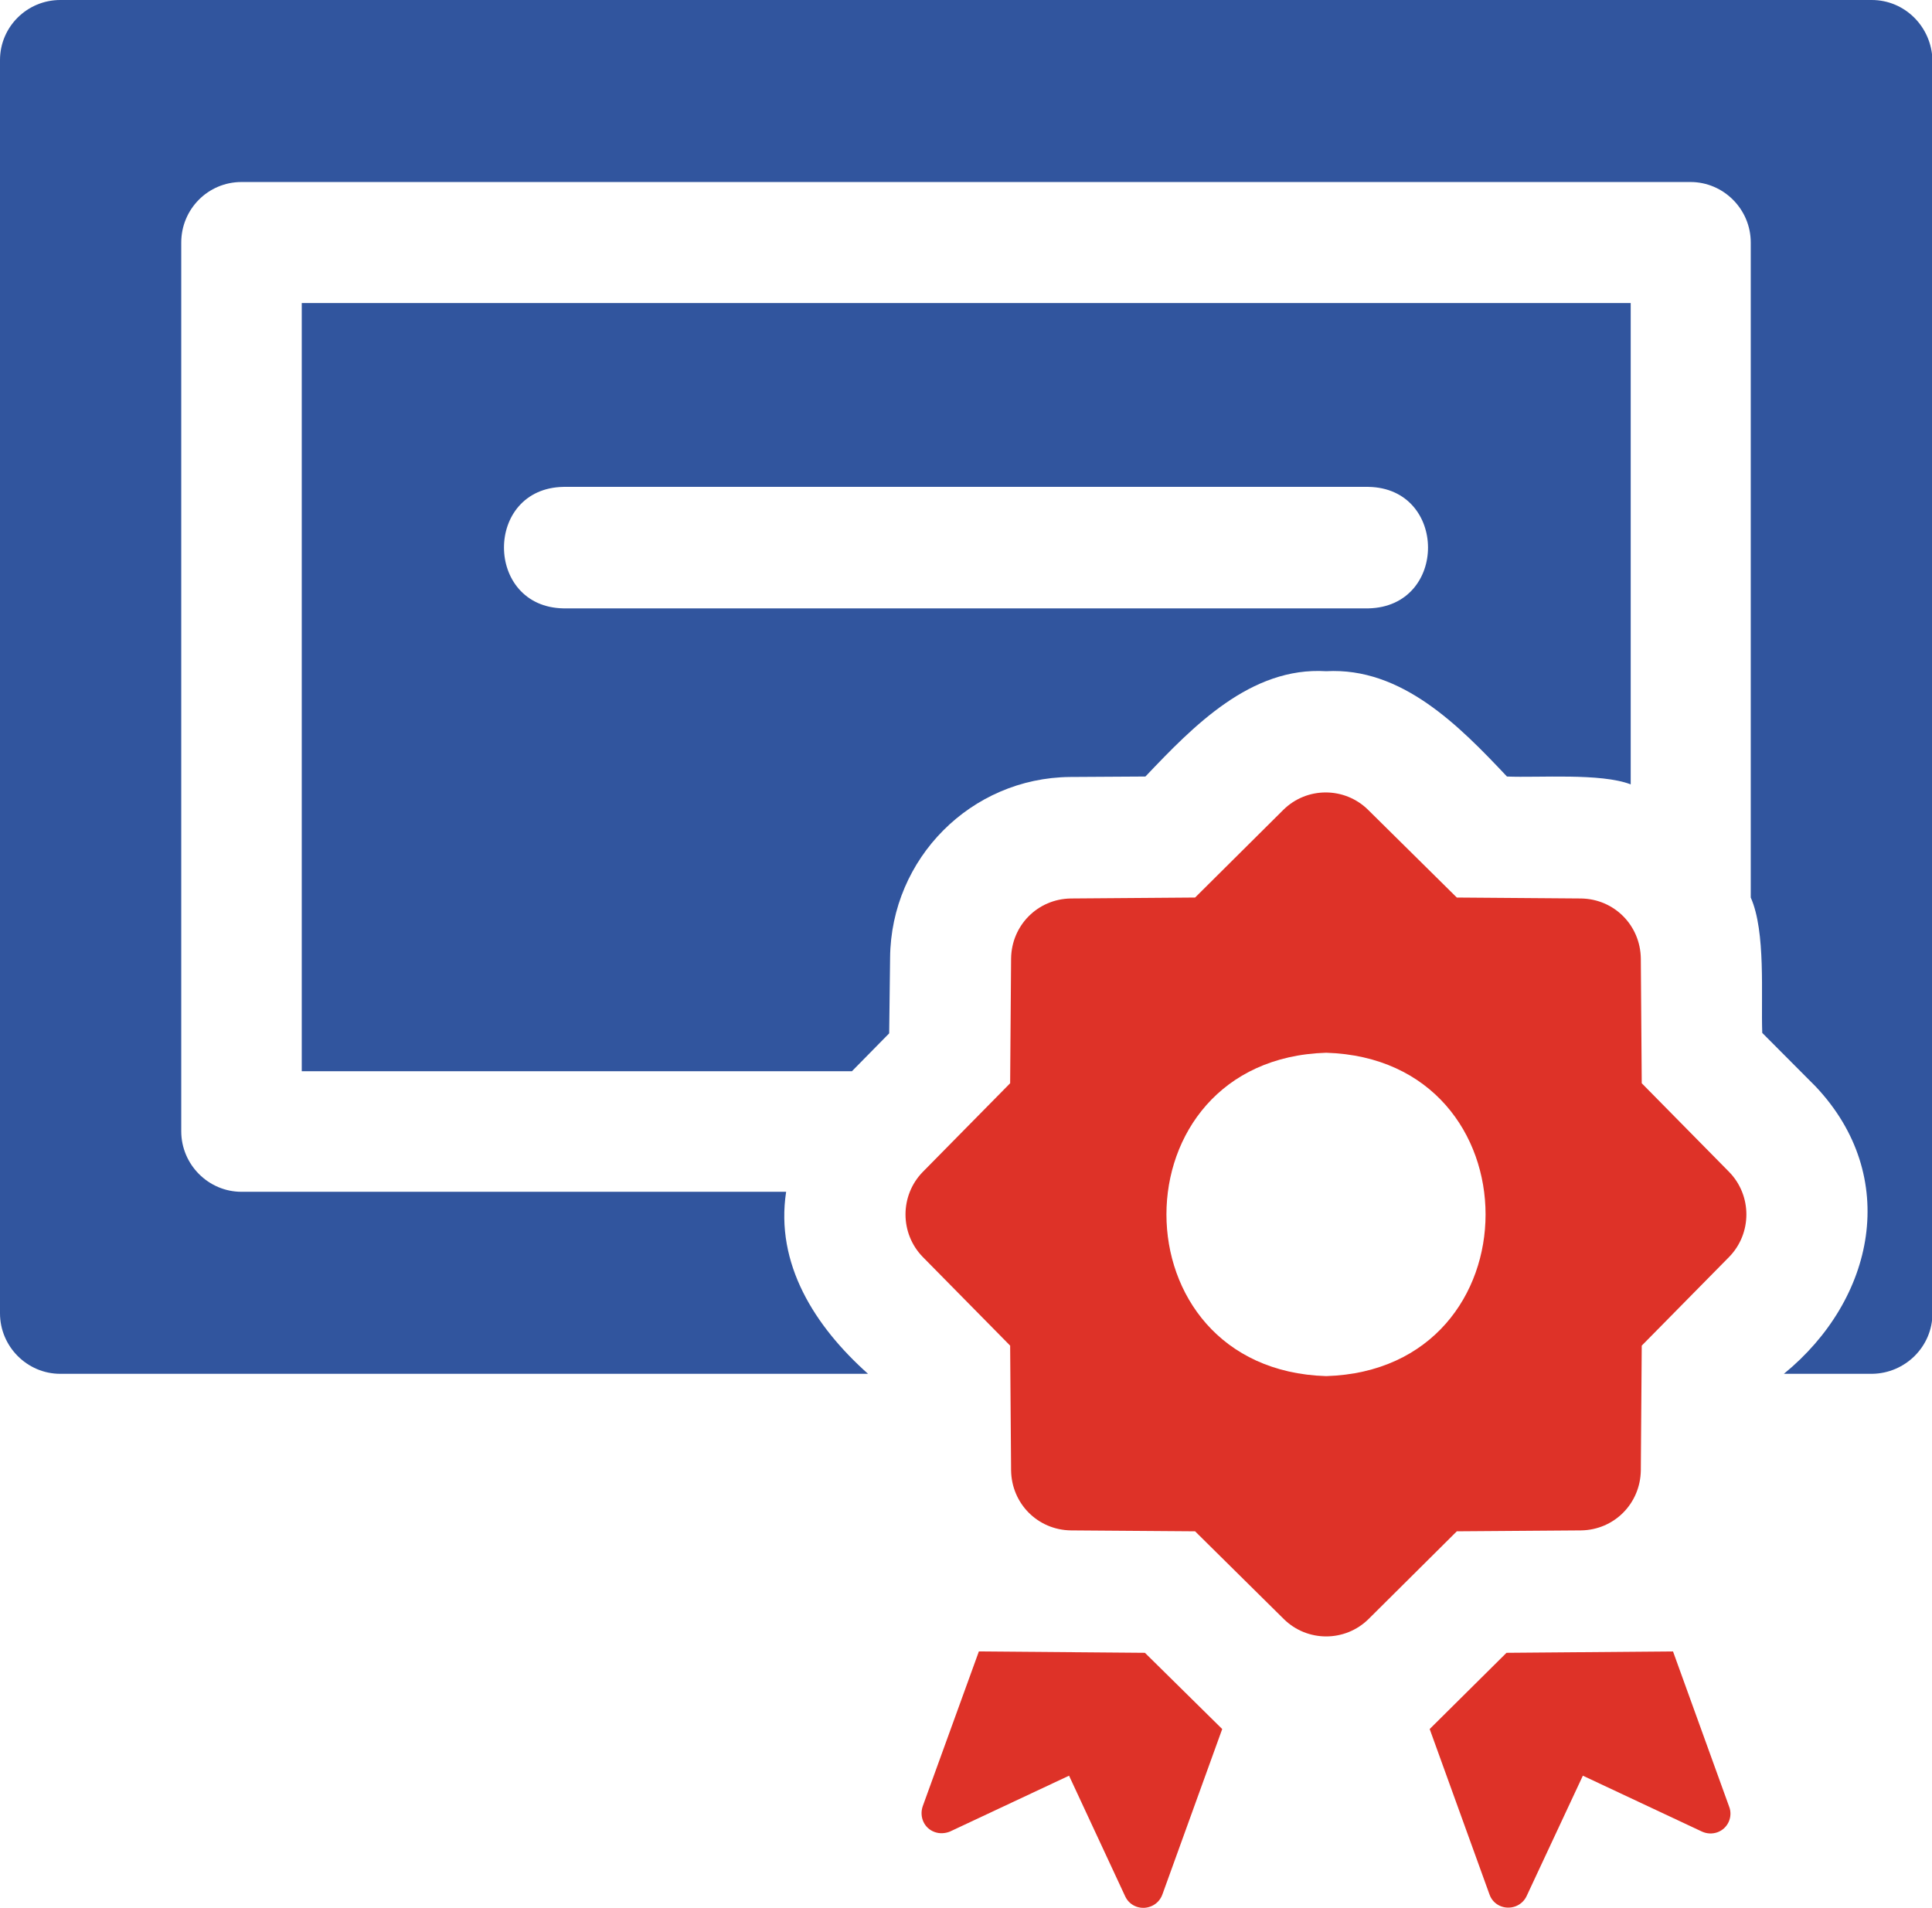 <svg width="80" height="79" viewBox="0 0 80 79" fill="none" xmlns="http://www.w3.org/2000/svg">
<g clip-path="url(#clip0_650_5755)">
<path d="M44.305 32.174L47.429 32.155C49.41 30.07 51.791 27.602 54.914 27.794C58.038 27.621 60.419 30.051 62.4 32.155C63.714 32.212 66.286 32.002 67.524 32.48V12.548H12.495V44.359H35.276L36.819 42.79L36.857 39.653C36.895 35.54 40.209 32.212 44.305 32.174ZM23.333 25.192C20.057 25.135 20.038 20.219 23.333 20.161H56.667C59.943 20.219 59.962 25.116 56.667 25.192H23.333ZM77.505 0H2.495C1.124 0 0 1.109 0 2.487V54.382C0 55.759 1.124 56.888 2.495 56.888H35.943C33.733 54.917 32.095 52.335 32.552 49.351H10C8.629 49.351 7.505 48.222 7.505 46.845V10.042C7.505 8.665 8.61 7.537 10 7.537H70C71.371 7.537 72.495 8.665 72.495 10.042V37.166C73.124 38.582 72.914 41.221 72.971 42.771L75.181 44.99C78.705 48.72 77.638 53.808 73.867 56.888H77.524C78.895 56.868 80.019 55.759 80.019 54.382V2.487C79.981 1.109 78.876 0 77.505 0Z" fill="#31559E"/>
<path d="M69.276 68.384L62.381 68.441L59.2 71.597L61.676 78.445C61.828 78.885 62.305 79.096 62.743 78.943C62.952 78.866 63.124 78.713 63.219 78.503L65.543 73.529L70.476 75.844C70.895 76.035 71.39 75.863 71.581 75.442C71.676 75.232 71.676 75.002 71.6 74.811L69.276 68.384ZM40.533 68.384L38.209 74.792C38.057 75.232 38.267 75.71 38.705 75.863C38.914 75.939 39.143 75.92 39.333 75.844L44.267 73.529L46.59 78.522C46.781 78.943 47.276 79.115 47.695 78.924C47.905 78.828 48.057 78.656 48.133 78.445L50.609 71.597L47.409 68.441L40.533 68.384ZM67.981 44.856L67.943 39.691C67.924 38.314 66.838 37.224 65.466 37.205L60.324 37.166L56.648 33.532C55.676 32.575 54.114 32.575 53.143 33.532L49.486 37.166L44.343 37.205C42.971 37.224 41.886 38.314 41.867 39.691L41.828 44.856L38.209 48.529C37.257 49.504 37.257 51.073 38.209 52.048L41.828 55.721L41.867 60.886C41.886 62.263 42.971 63.353 44.343 63.372L49.486 63.41L53.162 67.045C54.133 68.001 55.695 68.001 56.666 67.045L60.324 63.41L65.466 63.372C66.838 63.353 67.924 62.263 67.943 60.886L67.981 55.721L71.6 52.048C72.552 51.073 72.552 49.504 71.6 48.529L67.981 44.856ZM54.914 56.983C46.095 56.715 46.095 43.861 54.914 43.593C63.714 43.861 63.714 56.715 54.914 56.983Z" fill="#DE3228"/>
</g>
<defs>
<clipPath id="clip0_650_5755">
<rect width="80" height="79" fill="white"/>
</clipPath>
</defs>
</svg>
